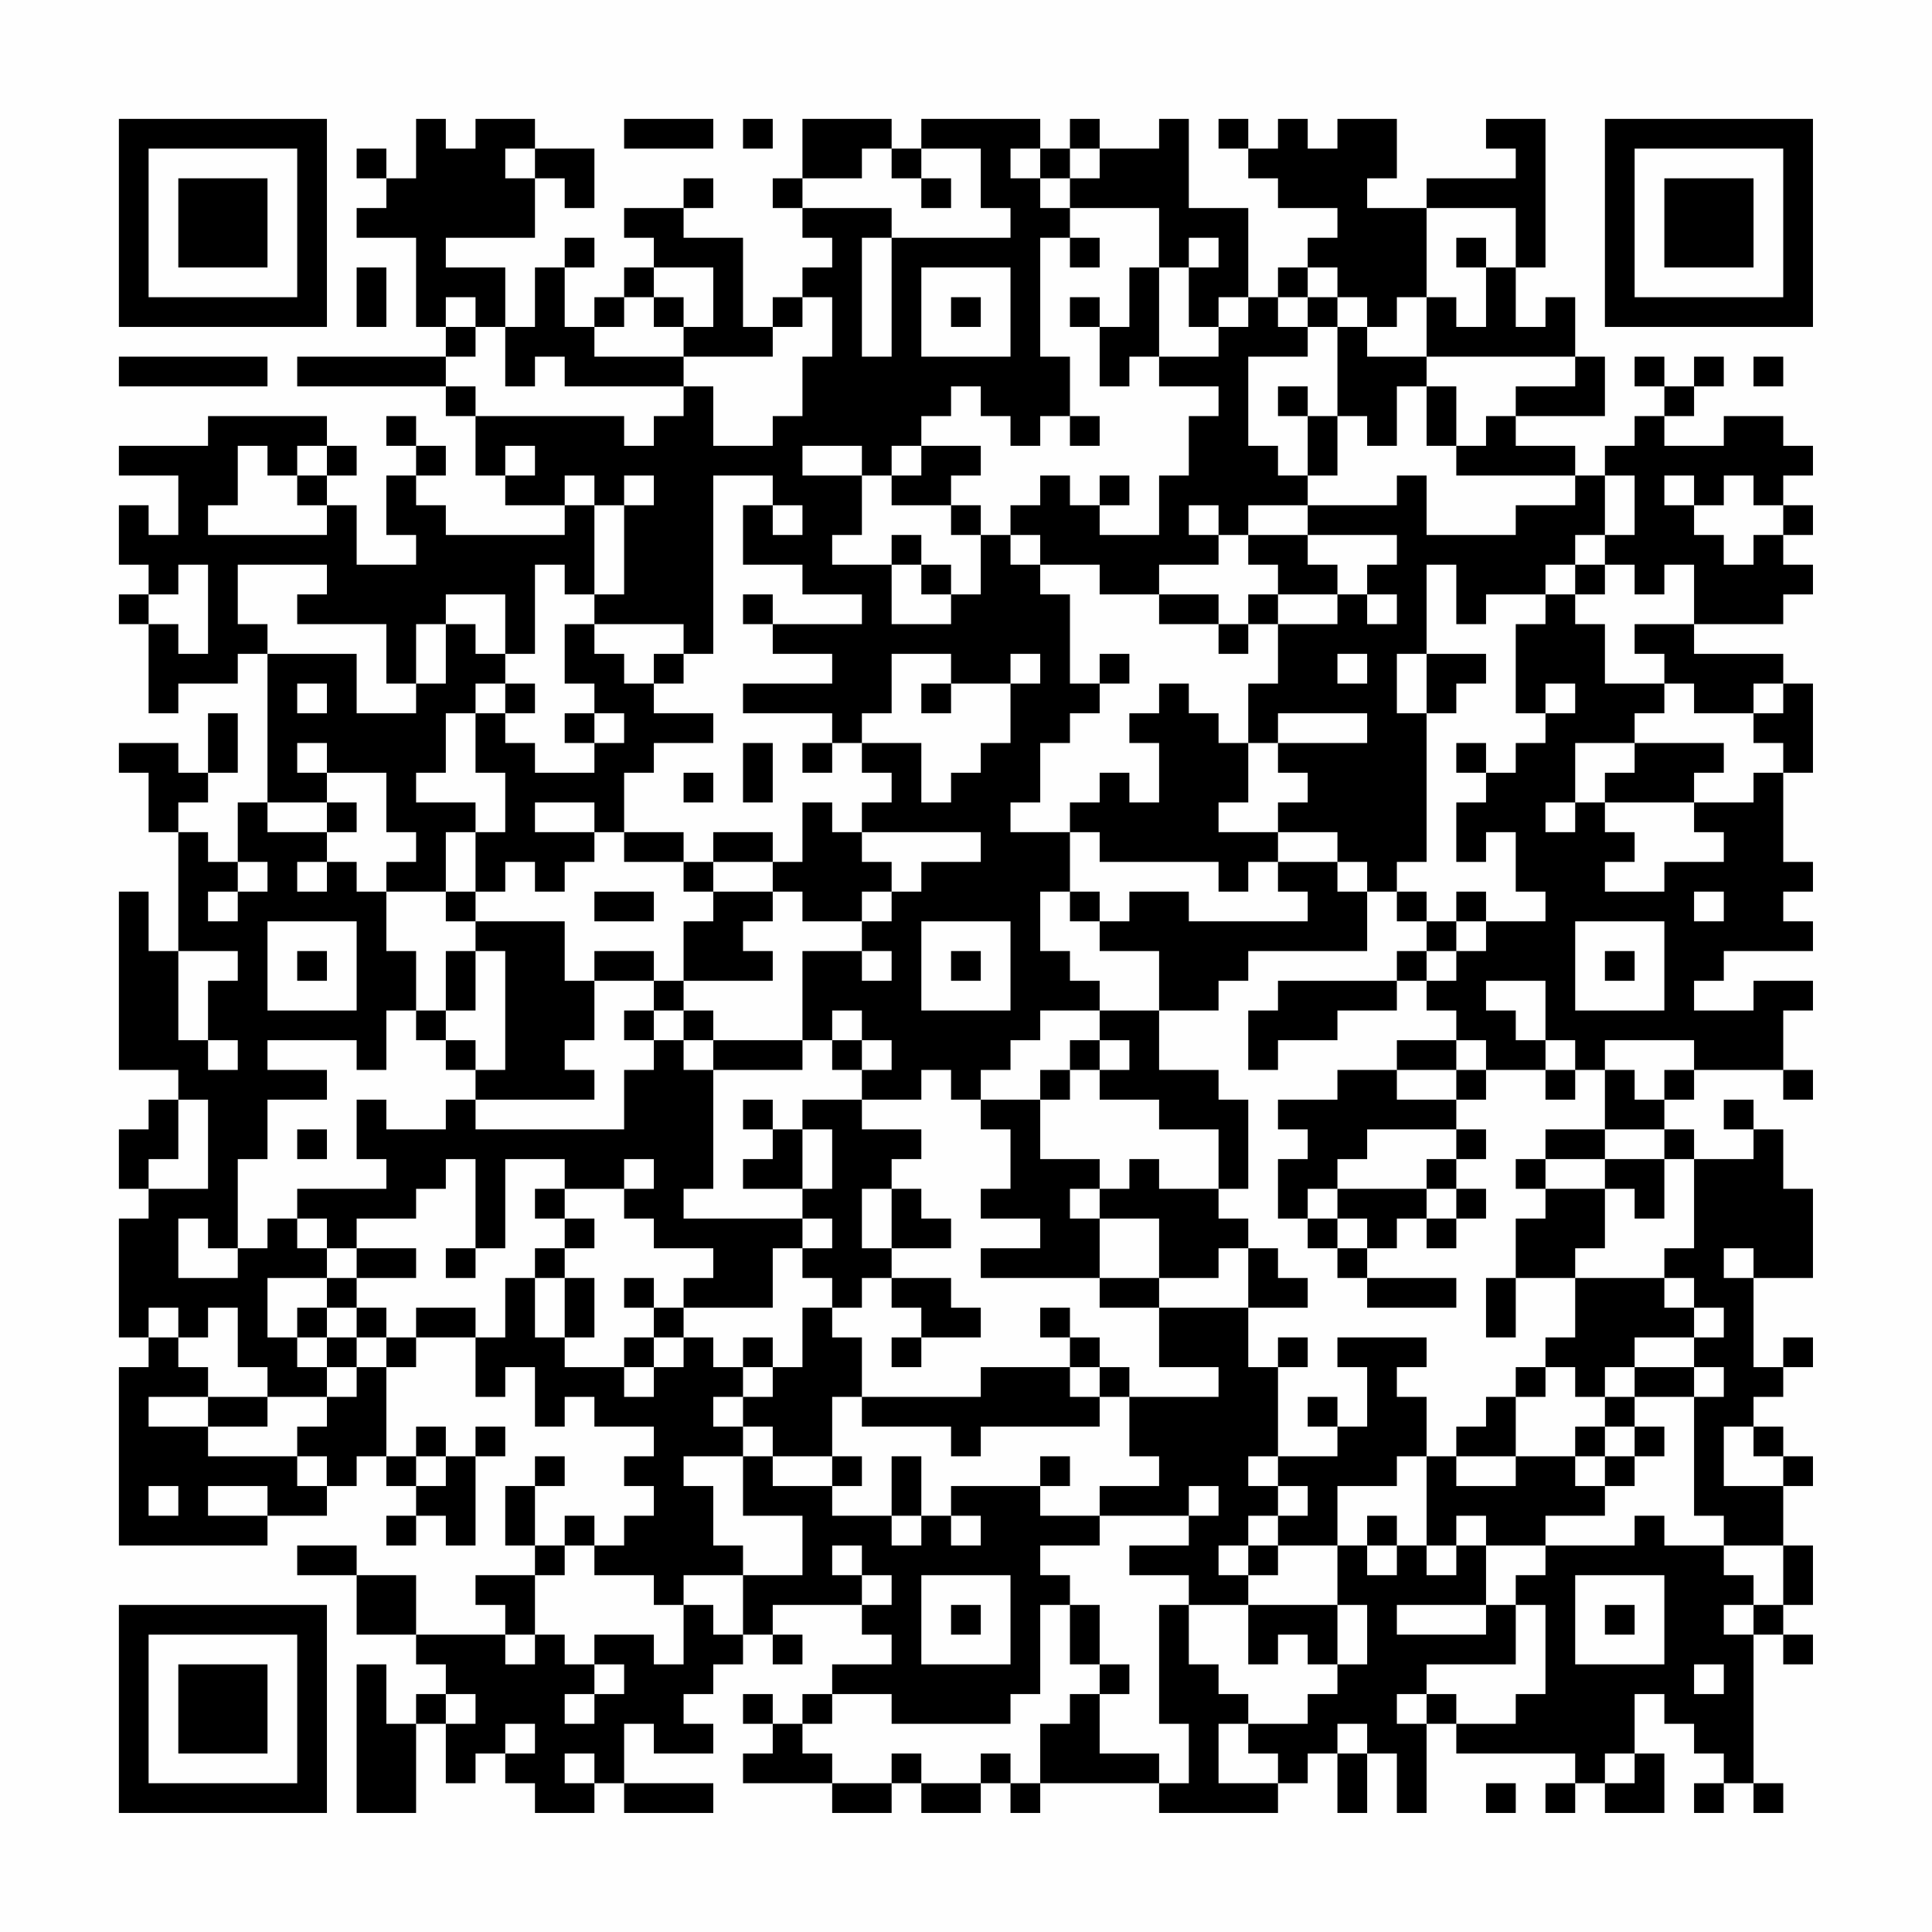 <?xml version="1.0" encoding="UTF-8"?>
<svg xmlns="http://www.w3.org/2000/svg" version="1.1" width="300" height="300" viewBox="0 0 300 300"><rect x="0" y="0" width="300" height="300" fill="#fefefe"/><g transform="scale(4.615)"><g transform="translate(4,4)"><path fill-rule="evenodd" d="M10 0L10 2L9 2L9 1L8 1L8 2L9 2L9 3L8 3L8 4L10 4L10 7L11 7L11 8L6 8L6 9L11 9L11 10L12 10L12 12L13 12L13 13L15 13L15 14L11 14L11 13L10 13L10 12L11 12L11 11L10 11L10 10L9 10L9 11L10 11L10 12L9 12L9 14L10 14L10 15L8 15L8 13L7 13L7 12L8 12L8 11L7 11L7 10L3 10L3 11L0 11L0 12L2 12L2 14L1 14L1 13L0 13L0 15L1 15L1 16L0 16L0 17L1 17L1 20L2 20L2 19L4 19L4 18L5 18L5 23L4 23L4 25L3 25L3 24L2 24L2 23L3 23L3 22L4 22L4 20L3 20L3 22L2 22L2 21L0 21L0 22L1 22L1 24L2 24L2 28L1 28L1 26L0 26L0 32L2 32L2 33L1 33L1 34L0 34L0 36L1 36L1 37L0 37L0 41L1 41L1 42L0 42L0 48L5 48L5 47L7 47L7 46L8 46L8 45L9 45L9 46L10 46L10 47L9 47L9 48L10 48L10 47L11 47L11 48L12 48L12 45L13 45L13 44L12 44L12 45L11 45L11 44L10 44L10 45L9 45L9 42L10 42L10 41L12 41L12 43L13 43L13 42L14 42L14 44L15 44L15 43L16 43L16 44L18 44L18 45L17 45L17 46L18 46L18 47L17 47L17 48L16 48L16 47L15 47L15 48L14 48L14 46L15 46L15 45L14 45L14 46L13 46L13 48L14 48L14 49L12 49L12 50L13 50L13 51L10 51L10 49L8 49L8 48L6 48L6 49L8 49L8 51L10 51L10 52L11 52L11 53L10 53L10 54L9 54L9 52L8 52L8 57L10 57L10 54L11 54L11 56L12 56L12 55L13 55L13 56L14 56L14 57L16 57L16 56L17 56L17 57L20 57L20 56L17 56L17 54L18 54L18 55L20 55L20 54L19 54L19 53L20 53L20 52L21 52L21 51L22 51L22 52L23 52L23 51L22 51L22 50L25 50L25 51L26 51L26 52L24 52L24 53L23 53L23 54L22 54L22 53L21 53L21 54L22 54L22 55L21 55L21 56L24 56L24 57L26 57L26 56L27 56L27 57L29 57L29 56L30 56L30 57L31 57L31 56L35 56L35 57L39 57L39 56L40 56L40 55L41 55L41 57L42 57L42 55L43 55L43 57L44 57L44 54L45 54L45 55L49 55L49 56L48 56L48 57L49 57L49 56L50 56L50 57L52 57L52 55L51 55L51 53L52 53L52 54L53 54L53 55L54 55L54 56L53 56L53 57L54 57L54 56L55 56L55 57L56 57L56 56L55 56L55 51L56 51L56 52L57 52L57 51L56 51L56 50L57 50L57 48L56 48L56 46L57 46L57 45L56 45L56 44L55 44L55 43L56 43L56 42L57 42L57 41L56 41L56 42L55 42L55 39L57 39L57 36L56 36L56 34L55 34L55 33L54 33L54 34L55 34L55 35L53 35L53 34L52 34L52 33L53 33L53 32L56 32L56 33L57 33L57 32L56 32L56 30L57 30L57 29L55 29L55 30L53 30L53 29L54 29L54 28L57 28L57 27L56 27L56 26L57 26L57 25L56 25L56 22L57 22L57 19L56 19L56 18L53 18L53 17L56 17L56 16L57 16L57 15L56 15L56 14L57 14L57 13L56 13L56 12L57 12L57 11L56 11L56 10L54 10L54 11L52 11L52 10L53 10L53 9L54 9L54 8L53 8L53 9L52 9L52 8L51 8L51 9L52 9L52 10L51 10L51 11L50 11L50 12L49 12L49 11L47 11L47 10L50 10L50 8L49 8L49 6L48 6L48 7L47 7L47 5L48 5L48 0L46 0L46 1L47 1L47 2L44 2L44 3L42 3L42 2L43 2L43 0L41 0L41 1L40 1L40 0L39 0L39 1L38 1L38 0L37 0L37 1L38 1L38 2L39 2L39 3L41 3L41 4L40 4L40 5L39 5L39 6L38 6L38 3L36 3L36 0L35 0L35 1L33 1L33 0L32 0L32 1L31 1L31 0L27 0L27 1L26 1L26 0L23 0L23 2L22 2L22 3L23 3L23 4L24 4L24 5L23 5L23 6L22 6L22 7L21 7L21 4L19 4L19 3L20 3L20 2L19 2L19 3L17 3L17 4L18 4L18 5L17 5L17 6L16 6L16 7L15 7L15 5L16 5L16 4L15 4L15 5L14 5L14 7L13 7L13 5L11 5L11 4L14 4L14 2L15 2L15 3L16 3L16 1L14 1L14 0L12 0L12 1L11 1L11 0ZM17 0L17 1L20 1L20 0ZM21 0L21 1L22 1L22 0ZM13 1L13 2L14 2L14 1ZM25 1L25 2L23 2L23 3L26 3L26 4L25 4L25 8L26 8L26 4L30 4L30 3L29 3L29 1L27 1L27 2L26 2L26 1ZM30 1L30 2L31 2L31 3L32 3L32 4L31 4L31 8L32 8L32 10L31 10L31 11L30 11L30 10L29 10L29 9L28 9L28 10L27 10L27 11L26 11L26 12L25 12L25 11L23 11L23 12L25 12L25 14L24 14L24 15L26 15L26 17L28 17L28 16L29 16L29 14L30 14L30 15L31 15L31 16L32 16L32 19L33 19L33 20L32 20L32 21L31 21L31 23L30 23L30 24L32 24L32 26L31 26L31 28L32 28L32 29L33 29L33 30L31 30L31 31L30 31L30 32L29 32L29 33L28 33L28 32L27 32L27 33L25 33L25 32L26 32L26 31L25 31L25 30L24 30L24 31L23 31L23 28L25 28L25 29L26 29L26 28L25 28L25 27L26 27L26 26L27 26L27 25L29 25L29 24L25 24L25 23L26 23L26 22L25 22L25 21L27 21L27 23L28 23L28 22L29 22L29 21L30 21L30 19L31 19L31 18L30 18L30 19L28 19L28 18L26 18L26 20L25 20L25 21L24 21L24 20L21 20L21 19L24 19L24 18L22 18L22 17L25 17L25 16L23 16L23 15L21 15L21 13L22 13L22 14L23 14L23 13L22 13L22 12L20 12L20 18L19 18L19 17L16 17L16 16L17 16L17 13L18 13L18 12L17 12L17 13L16 13L16 12L15 12L15 13L16 13L16 16L15 16L15 15L14 15L14 18L13 18L13 16L11 16L11 17L10 17L10 19L9 19L9 17L6 17L6 16L7 16L7 15L4 15L4 17L5 17L5 18L8 18L8 20L10 20L10 19L11 19L11 17L12 17L12 18L13 18L13 19L12 19L12 20L11 20L11 22L10 22L10 23L12 23L12 24L11 24L11 26L9 26L9 25L10 25L10 24L9 24L9 22L7 22L7 21L6 21L6 22L7 22L7 23L5 23L5 24L7 24L7 25L6 25L6 26L7 26L7 25L8 25L8 26L9 26L9 28L10 28L10 30L9 30L9 32L8 32L8 31L5 31L5 32L7 32L7 33L5 33L5 35L4 35L4 38L3 38L3 37L2 37L2 39L4 39L4 38L5 38L5 37L6 37L6 38L7 38L7 39L5 39L5 41L6 41L6 42L7 42L7 43L5 43L5 42L4 42L4 40L3 40L3 41L2 41L2 40L1 40L1 41L2 41L2 42L3 42L3 43L1 43L1 44L3 44L3 45L6 45L6 46L7 46L7 45L6 45L6 44L7 44L7 43L8 43L8 42L9 42L9 41L10 41L10 40L12 40L12 41L13 41L13 39L14 39L14 41L15 41L15 42L17 42L17 43L18 43L18 42L19 42L19 41L20 41L20 42L21 42L21 43L20 43L20 44L21 44L21 45L19 45L19 46L20 46L20 48L21 48L21 49L19 49L19 50L18 50L18 49L16 49L16 48L15 48L15 49L14 49L14 51L13 51L13 52L14 52L14 51L15 51L15 52L16 52L16 53L15 53L15 54L16 54L16 53L17 53L17 52L16 52L16 51L18 51L18 52L19 52L19 50L20 50L20 51L21 51L21 49L23 49L23 47L21 47L21 45L22 45L22 46L24 46L24 47L26 47L26 48L27 48L27 47L28 47L28 48L29 48L29 47L28 47L28 46L31 46L31 47L33 47L33 48L31 48L31 49L32 49L32 50L31 50L31 53L30 53L30 54L26 54L26 53L24 53L24 54L23 54L23 55L24 55L24 56L26 56L26 55L27 55L27 56L29 56L29 55L30 55L30 56L31 56L31 54L32 54L32 53L33 53L33 55L35 55L35 56L36 56L36 54L35 54L35 50L36 50L36 52L37 52L37 53L38 53L38 54L37 54L37 56L39 56L39 55L38 55L38 54L40 54L40 53L41 53L41 52L42 52L42 50L41 50L41 48L42 48L42 49L43 49L43 48L44 48L44 49L45 49L45 48L46 48L46 50L43 50L43 51L46 51L46 50L47 50L47 52L44 52L44 53L43 53L43 54L44 54L44 53L45 53L45 54L47 54L47 53L48 53L48 50L47 50L47 49L48 49L48 48L51 48L51 47L52 47L52 48L54 48L54 49L55 49L55 50L54 50L54 51L55 51L55 50L56 50L56 48L54 48L54 47L53 47L53 43L54 43L54 42L53 42L53 41L54 41L54 40L53 40L53 39L52 39L52 38L53 38L53 35L52 35L52 34L50 34L50 32L51 32L51 33L52 33L52 32L53 32L53 31L50 31L50 32L49 32L49 31L48 31L48 29L46 29L46 30L47 30L47 31L48 31L48 32L46 32L46 31L45 31L45 30L44 30L44 29L45 29L45 28L46 28L46 27L48 27L48 26L47 26L47 24L46 24L46 25L45 25L45 23L46 23L46 22L47 22L47 21L48 21L48 20L49 20L49 19L48 19L48 20L47 20L47 17L48 17L48 16L49 16L49 17L50 17L50 19L52 19L52 20L51 20L51 21L49 21L49 23L48 23L48 24L49 24L49 23L50 23L50 24L51 24L51 25L50 25L50 26L52 26L52 25L54 25L54 24L53 24L53 23L55 23L55 22L56 22L56 21L55 21L55 20L56 20L56 19L55 19L55 20L53 20L53 19L52 19L52 18L51 18L51 17L53 17L53 15L52 15L52 16L51 16L51 15L50 15L50 14L51 14L51 12L50 12L50 14L49 14L49 15L48 15L48 16L46 16L46 17L45 17L45 15L44 15L44 18L43 18L43 20L44 20L44 25L43 25L43 26L42 26L42 25L41 25L41 24L39 24L39 23L40 23L40 22L39 22L39 21L42 21L42 20L39 20L39 21L38 21L38 19L39 19L39 17L41 17L41 16L42 16L42 17L43 17L43 16L42 16L42 15L43 15L43 14L40 14L40 13L43 13L43 12L44 12L44 14L47 14L47 13L49 13L49 12L45 12L45 11L46 11L46 10L47 10L47 9L49 9L49 8L44 8L44 6L45 6L45 7L46 7L46 5L47 5L47 3L44 3L44 6L43 6L43 7L42 7L42 6L41 6L41 5L40 5L40 6L39 6L39 7L40 7L40 8L38 8L38 11L39 11L39 12L40 12L40 13L38 13L38 14L37 14L37 13L36 13L36 14L37 14L37 15L35 15L35 16L33 16L33 15L31 15L31 14L30 14L30 13L31 13L31 12L32 12L32 13L33 13L33 14L35 14L35 12L36 12L36 10L37 10L37 9L35 9L35 8L37 8L37 7L38 7L38 6L37 6L37 7L36 7L36 5L37 5L37 4L36 4L36 5L35 5L35 3L32 3L32 2L33 2L33 1L32 1L32 2L31 2L31 1ZM27 2L27 3L28 3L28 2ZM32 4L32 5L33 5L33 4ZM45 4L45 5L46 5L46 4ZM8 5L8 7L9 7L9 5ZM18 5L18 6L17 6L17 7L16 7L16 8L19 8L19 9L15 9L15 8L14 8L14 9L13 9L13 7L12 7L12 6L11 6L11 7L12 7L12 8L11 8L11 9L12 9L12 10L17 10L17 11L18 11L18 10L19 10L19 9L20 9L20 11L22 11L22 10L23 10L23 8L24 8L24 6L23 6L23 7L22 7L22 8L19 8L19 7L20 7L20 5ZM27 5L27 8L30 8L30 5ZM34 5L34 7L33 7L33 6L32 6L32 7L33 7L33 9L34 9L34 8L35 8L35 5ZM18 6L18 7L19 7L19 6ZM28 6L28 7L29 7L29 6ZM40 6L40 7L41 7L41 10L40 10L40 9L39 9L39 10L40 10L40 12L41 12L41 10L42 10L42 11L43 11L43 9L44 9L44 11L45 11L45 9L44 9L44 8L42 8L42 7L41 7L41 6ZM0 8L0 9L5 9L5 8ZM55 8L55 9L56 9L56 8ZM32 10L32 11L33 11L33 10ZM4 11L4 13L3 13L3 14L7 14L7 13L6 13L6 12L7 12L7 11L6 11L6 12L5 12L5 11ZM13 11L13 12L14 12L14 11ZM27 11L27 12L26 12L26 13L28 13L28 14L29 14L29 13L28 13L28 12L29 12L29 11ZM33 12L33 13L34 13L34 12ZM52 12L52 13L53 13L53 14L54 14L54 15L55 15L55 14L56 14L56 13L55 13L55 12L54 12L54 13L53 13L53 12ZM26 14L26 15L27 15L27 16L28 16L28 15L27 15L27 14ZM38 14L38 15L39 15L39 16L38 16L38 17L37 17L37 16L35 16L35 17L37 17L37 18L38 18L38 17L39 17L39 16L41 16L41 15L40 15L40 14ZM2 15L2 16L1 16L1 17L2 17L2 18L3 18L3 15ZM49 15L49 16L50 16L50 15ZM21 16L21 17L22 17L22 16ZM15 17L15 19L16 19L16 20L15 20L15 21L16 21L16 22L14 22L14 21L13 21L13 20L14 20L14 19L13 19L13 20L12 20L12 22L13 22L13 24L12 24L12 26L11 26L11 27L12 27L12 28L11 28L11 30L10 30L10 31L11 31L11 32L12 32L12 33L11 33L11 34L9 34L9 33L8 33L8 35L9 35L9 36L6 36L6 37L7 37L7 38L8 38L8 39L7 39L7 40L6 40L6 41L7 41L7 42L8 42L8 41L9 41L9 40L8 40L8 39L10 39L10 38L8 38L8 37L10 37L10 36L11 36L11 35L12 35L12 38L11 38L11 39L12 39L12 38L13 38L13 35L15 35L15 36L14 36L14 37L15 37L15 38L14 38L14 39L15 39L15 41L16 41L16 39L15 39L15 38L16 38L16 37L15 37L15 36L17 36L17 37L18 37L18 38L20 38L20 39L19 39L19 40L18 40L18 39L17 39L17 40L18 40L18 41L17 41L17 42L18 42L18 41L19 41L19 40L22 40L22 38L23 38L23 39L24 39L24 40L23 40L23 42L22 42L22 41L21 41L21 42L22 42L22 43L21 43L21 44L22 44L22 45L24 45L24 46L25 46L25 45L24 45L24 43L25 43L25 44L28 44L28 45L29 45L29 44L33 44L33 43L34 43L34 45L35 45L35 46L33 46L33 47L36 47L36 48L34 48L34 49L36 49L36 50L38 50L38 52L39 52L39 51L40 51L40 52L41 52L41 50L38 50L38 49L39 49L39 48L41 48L41 46L43 46L43 45L44 45L44 48L45 48L45 47L46 47L46 48L48 48L48 47L50 47L50 46L51 46L51 45L52 45L52 44L51 44L51 43L53 43L53 42L51 42L51 41L53 41L53 40L52 40L52 39L49 39L49 38L50 38L50 36L51 36L51 37L52 37L52 35L50 35L50 34L48 34L48 35L47 35L47 36L48 36L48 37L47 37L47 39L46 39L46 41L47 41L47 39L49 39L49 41L48 41L48 42L47 42L47 43L46 43L46 44L45 44L45 45L44 45L44 43L43 43L43 42L44 42L44 41L41 41L41 42L42 42L42 44L41 44L41 43L40 43L40 44L41 44L41 45L39 45L39 42L40 42L40 41L39 41L39 42L38 42L38 40L40 40L40 39L39 39L39 38L38 38L38 37L37 37L37 36L38 36L38 33L37 33L37 32L35 32L35 30L37 30L37 29L38 29L38 28L42 28L42 26L41 26L41 25L39 25L39 24L37 24L37 23L38 23L38 21L37 21L37 20L36 20L36 19L35 19L35 20L34 20L34 21L35 21L35 23L34 23L34 22L33 22L33 23L32 23L32 24L33 24L33 25L37 25L37 26L38 26L38 25L39 25L39 26L40 26L40 27L36 27L36 26L34 26L34 27L33 27L33 26L32 26L32 27L33 27L33 28L35 28L35 30L33 30L33 31L32 31L32 32L31 32L31 33L29 33L29 34L30 34L30 36L29 36L29 37L31 37L31 38L29 38L29 39L33 39L33 40L35 40L35 42L37 42L37 43L34 43L34 42L33 42L33 41L32 41L32 40L31 40L31 41L32 41L32 42L29 42L29 43L25 43L25 41L24 41L24 40L25 40L25 39L26 39L26 40L27 40L27 41L26 41L26 42L27 42L27 41L29 41L29 40L28 40L28 39L26 39L26 38L28 38L28 37L27 37L27 36L26 36L26 35L27 35L27 34L25 34L25 33L23 33L23 34L22 34L22 33L21 33L21 34L22 34L22 35L21 35L21 36L23 36L23 37L19 37L19 36L20 36L20 32L23 32L23 31L20 31L20 30L19 30L19 29L22 29L22 28L21 28L21 27L22 27L22 26L23 26L23 27L25 27L25 26L26 26L26 25L25 25L25 24L24 24L24 23L23 23L23 25L22 25L22 24L20 24L20 25L19 25L19 24L17 24L17 22L18 22L18 21L20 21L20 20L18 20L18 19L19 19L19 18L18 18L18 19L17 19L17 18L16 18L16 17ZM33 18L33 19L34 19L34 18ZM41 18L41 19L42 19L42 18ZM44 18L44 20L45 20L45 19L46 19L46 18ZM6 19L6 20L7 20L7 19ZM27 19L27 20L28 20L28 19ZM16 20L16 21L17 21L17 20ZM21 21L21 23L22 23L22 21ZM23 21L23 22L24 22L24 21ZM45 21L45 22L46 22L46 21ZM51 21L51 22L50 22L50 23L53 23L53 22L54 22L54 21ZM19 22L19 23L20 23L20 22ZM7 23L7 24L8 24L8 23ZM14 23L14 24L16 24L16 25L15 25L15 26L14 26L14 25L13 25L13 26L12 26L12 27L15 27L15 29L16 29L16 31L15 31L15 32L16 32L16 33L12 33L12 34L17 34L17 32L18 32L18 31L19 31L19 32L20 32L20 31L19 31L19 30L18 30L18 29L19 29L19 27L20 27L20 26L22 26L22 25L20 25L20 26L19 26L19 25L17 25L17 24L16 24L16 23ZM4 25L4 26L3 26L3 27L4 27L4 26L5 26L5 25ZM16 26L16 27L18 27L18 26ZM43 26L43 27L44 27L44 28L43 28L43 29L39 29L39 30L38 30L38 32L39 32L39 31L41 31L41 30L43 30L43 29L44 29L44 28L45 28L45 27L46 27L46 26L45 26L45 27L44 27L44 26ZM53 26L53 27L54 27L54 26ZM5 27L5 30L8 30L8 27ZM27 27L27 30L30 30L30 27ZM49 27L49 30L52 30L52 27ZM2 28L2 31L3 31L3 32L4 32L4 31L3 31L3 29L4 29L4 28ZM6 28L6 29L7 29L7 28ZM12 28L12 30L11 30L11 31L12 31L12 32L13 32L13 28ZM16 28L16 29L18 29L18 28ZM28 28L28 29L29 29L29 28ZM50 28L50 29L51 29L51 28ZM17 30L17 31L18 31L18 30ZM24 31L24 32L25 32L25 31ZM33 31L33 32L32 32L32 33L31 33L31 35L33 35L33 36L32 36L32 37L33 37L33 39L35 39L35 40L38 40L38 38L37 38L37 39L35 39L35 37L33 37L33 36L34 36L34 35L35 35L35 36L37 36L37 34L35 34L35 33L33 33L33 32L34 32L34 31ZM43 31L43 32L41 32L41 33L39 33L39 34L40 34L40 35L39 35L39 37L40 37L40 38L41 38L41 39L42 39L42 40L45 40L45 39L42 39L42 38L43 38L43 37L44 37L44 38L45 38L45 37L46 37L46 36L45 36L45 35L46 35L46 34L45 34L45 33L46 33L46 32L45 32L45 31ZM43 32L43 33L45 33L45 32ZM48 32L48 33L49 33L49 32ZM2 33L2 35L1 35L1 36L3 36L3 33ZM6 34L6 35L7 35L7 34ZM23 34L23 36L24 36L24 34ZM42 34L42 35L41 35L41 36L40 36L40 37L41 37L41 38L42 38L42 37L41 37L41 36L44 36L44 37L45 37L45 36L44 36L44 35L45 35L45 34ZM17 35L17 36L18 36L18 35ZM48 35L48 36L50 36L50 35ZM25 36L25 38L26 38L26 36ZM23 37L23 38L24 38L24 37ZM54 38L54 39L55 39L55 38ZM7 40L7 41L8 41L8 40ZM32 42L32 43L33 43L33 42ZM48 42L48 43L47 43L47 45L45 45L45 46L47 46L47 45L49 45L49 46L50 46L50 45L51 45L51 44L50 44L50 43L51 43L51 42L50 42L50 43L49 43L49 42ZM3 43L3 44L5 44L5 43ZM49 44L49 45L50 45L50 44ZM54 44L54 46L56 46L56 45L55 45L55 44ZM10 45L10 46L11 46L11 45ZM26 45L26 47L27 47L27 45ZM31 45L31 46L32 46L32 45ZM38 45L38 46L39 46L39 47L38 47L38 48L37 48L37 49L38 49L38 48L39 48L39 47L40 47L40 46L39 46L39 45ZM1 46L1 47L2 47L2 46ZM3 46L3 47L5 47L5 46ZM36 46L36 47L37 47L37 46ZM42 47L42 48L43 48L43 47ZM24 48L24 49L25 49L25 50L26 50L26 49L25 49L25 48ZM27 49L27 52L30 52L30 49ZM49 49L49 52L52 52L52 49ZM28 50L28 51L29 51L29 50ZM32 50L32 52L33 52L33 53L34 53L34 52L33 52L33 50ZM50 50L50 51L51 51L51 50ZM53 52L53 53L54 53L54 52ZM11 53L11 54L12 54L12 53ZM13 54L13 55L14 55L14 54ZM41 54L41 55L42 55L42 54ZM15 55L15 56L16 56L16 55ZM50 55L50 56L51 56L51 55ZM46 56L46 57L47 57L47 56ZM0 0L0 7L7 7L7 0ZM1 1L1 6L6 6L6 1ZM2 2L2 5L5 5L5 2ZM50 0L50 7L57 7L57 0ZM51 1L51 6L56 6L56 1ZM52 2L52 5L55 5L55 2ZM0 50L0 57L7 57L7 50ZM1 51L1 56L6 56L6 51ZM2 52L2 55L5 55L5 52Z" fill="#000000"/></g></g></svg>
